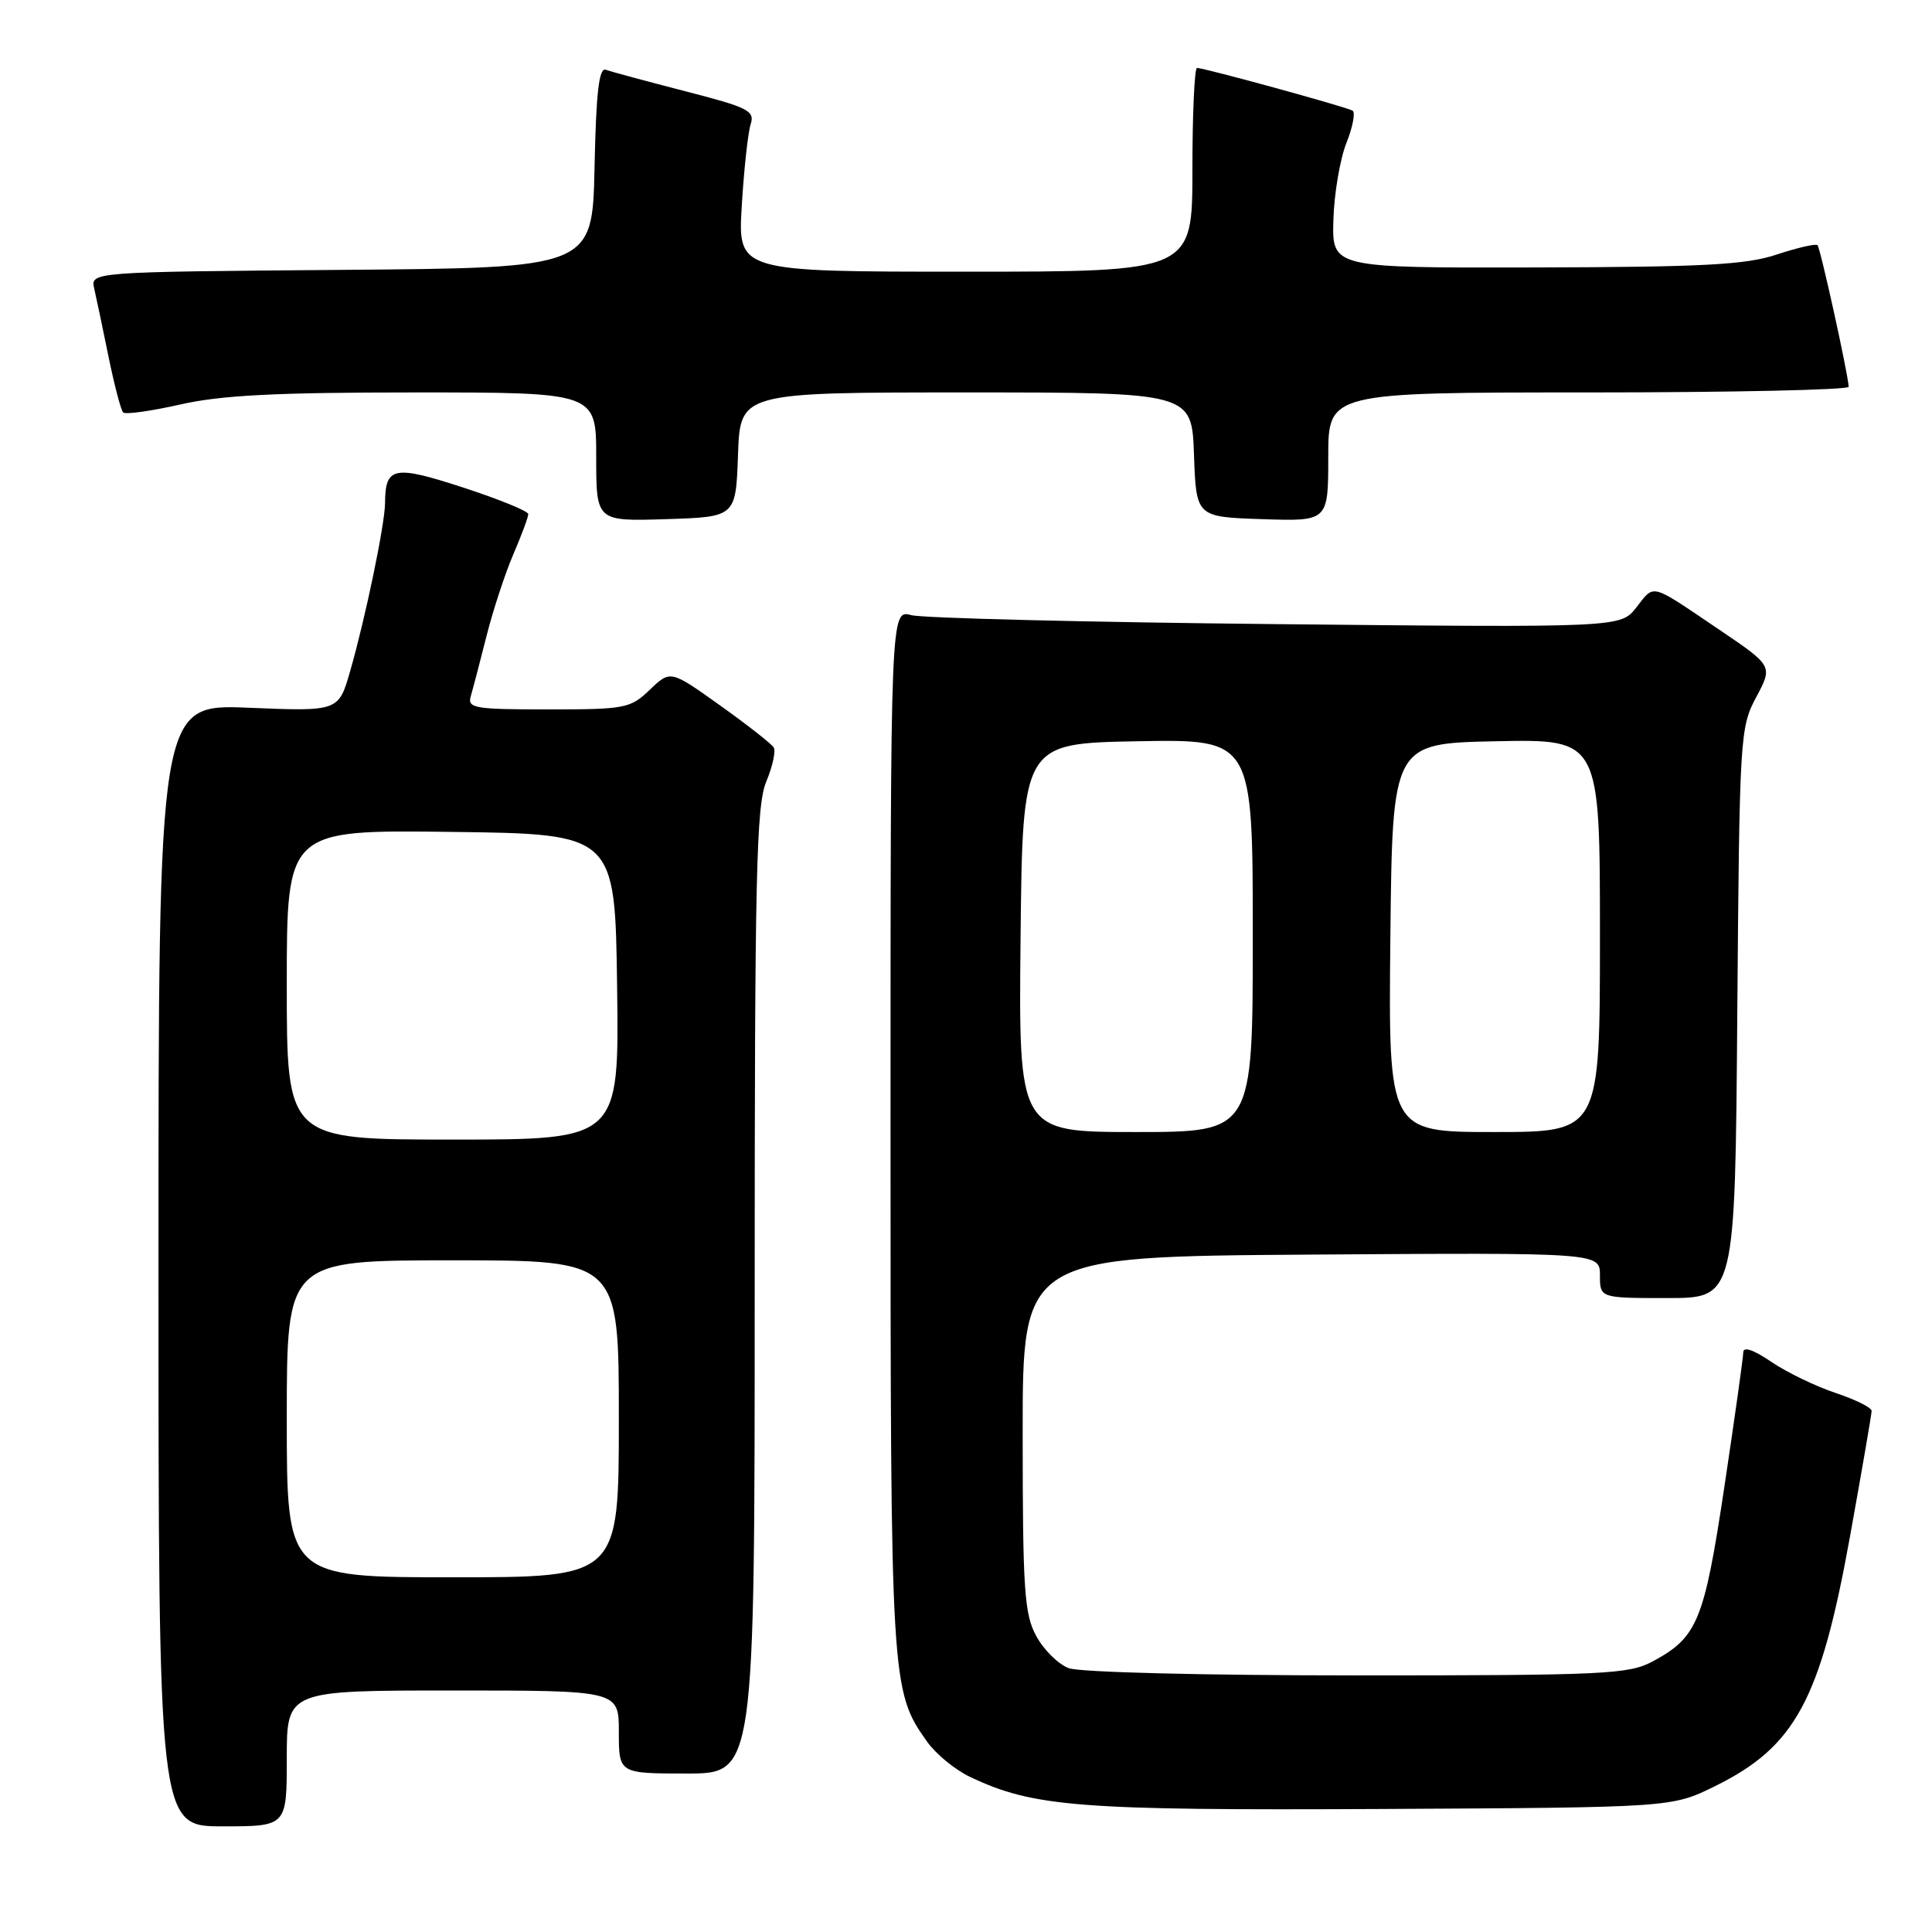 <?xml version="1.0" encoding="UTF-8" standalone="no"?>
<!DOCTYPE svg PUBLIC "-//W3C//DTD SVG 1.1//EN" "http://www.w3.org/Graphics/SVG/1.1/DTD/svg11.dtd" >
<svg xmlns="http://www.w3.org/2000/svg" xmlns:xlink="http://www.w3.org/1999/xlink" version="1.1" viewBox="0 0 256 256">
 <g >
 <path fill="currentColor"
d=" M 38.00 233.00 C 38.00 224.00 38.00 224.00 60.00 224.00 C 82.00 224.00 82.00 224.00 82.00 229.50 C 82.00 235.00 82.00 235.00 91.00 235.00 C 100.00 235.00 100.00 235.00 100.00 171.12 C 100.00 116.01 100.21 106.74 101.53 103.58 C 102.37 101.56 102.82 99.52 102.52 99.04 C 102.23 98.56 99.03 96.05 95.41 93.47 C 88.84 88.78 88.84 88.78 86.11 91.39 C 83.52 93.87 82.87 94.00 72.63 94.00 C 62.85 94.00 61.91 93.84 62.38 92.25 C 62.66 91.29 63.60 87.71 64.46 84.30 C 65.32 80.89 66.92 76.01 68.01 73.47 C 69.11 70.92 70.00 68.51 70.00 68.12 C 70.00 67.73 66.12 66.15 61.37 64.60 C 52.16 61.60 51.05 61.82 51.02 66.68 C 51.00 69.47 48.42 81.89 46.41 88.88 C 44.87 94.27 44.87 94.27 32.93 93.78 C 21.00 93.29 21.00 93.29 21.00 167.64 C 21.00 242.00 21.00 242.00 29.50 242.00 C 38.00 242.00 38.00 242.00 38.00 233.00 Z  M 227.20 236.70 C 237.87 231.46 241.21 225.30 245.12 203.67 C 246.70 194.90 248.00 187.38 248.00 186.95 C 248.00 186.51 245.85 185.45 243.22 184.57 C 240.60 183.70 236.77 181.85 234.72 180.46 C 232.32 178.83 230.99 178.38 230.99 179.21 C 230.98 179.92 229.85 187.93 228.49 197.00 C 225.81 214.81 224.93 216.96 218.98 220.15 C 215.81 221.85 212.67 222.00 179.83 222.00 C 159.52 222.00 143.05 221.59 141.61 221.04 C 140.23 220.52 138.29 218.60 137.31 216.79 C 135.73 213.89 135.51 210.68 135.51 190.00 C 135.50 166.50 135.50 166.50 173.75 166.24 C 212.00 165.98 212.00 165.98 212.00 168.99 C 212.00 172.00 212.00 172.00 220.95 172.00 C 229.91 172.00 229.91 172.00 230.20 134.25 C 230.49 97.51 230.56 96.39 232.71 92.37 C 234.92 88.24 234.92 88.24 227.71 83.37 C 218.53 77.17 219.28 77.37 216.83 80.48 C 214.73 83.16 214.73 83.16 169.12 82.70 C 144.03 82.45 122.26 81.91 120.75 81.51 C 118.00 80.77 118.00 80.77 118.00 149.72 C 118.00 223.15 118.05 224.05 122.86 230.80 C 124.02 232.43 126.57 234.52 128.54 235.45 C 136.94 239.44 142.92 239.90 183.00 239.70 C 221.50 239.50 221.50 239.50 227.20 236.70 Z  M 97.79 60.25 C 98.08 52.00 98.08 52.00 128.00 52.00 C 157.92 52.00 157.92 52.00 158.21 60.25 C 158.50 68.50 158.50 68.50 167.25 68.79 C 176.00 69.08 176.00 69.08 176.00 60.54 C 176.00 52.00 176.00 52.00 210.50 52.00 C 229.47 52.00 244.98 51.66 244.96 51.25 C 244.87 49.48 241.21 32.87 240.83 32.49 C 240.60 32.26 238.18 32.82 235.45 33.72 C 231.36 35.09 225.80 35.38 203.50 35.44 C 176.50 35.50 176.50 35.50 176.68 29.15 C 176.78 25.66 177.56 21.07 178.41 18.94 C 179.25 16.82 179.62 14.89 179.22 14.66 C 178.41 14.17 159.57 9.00 158.61 9.00 C 158.28 9.00 158.00 15.07 158.00 22.50 C 158.00 36.00 158.00 36.00 127.88 36.00 C 97.76 36.00 97.76 36.00 98.29 27.25 C 98.58 22.44 99.11 17.60 99.46 16.49 C 100.04 14.68 99.20 14.25 90.80 12.09 C 85.69 10.77 80.95 9.49 80.28 9.25 C 79.37 8.92 78.99 12.17 78.78 22.15 C 78.50 35.50 78.50 35.50 45.23 35.76 C 11.97 36.03 11.97 36.03 12.49 38.26 C 12.77 39.49 13.63 43.56 14.39 47.31 C 15.16 51.05 16.02 54.36 16.32 54.65 C 16.62 54.95 20.02 54.47 23.88 53.60 C 29.25 52.37 36.52 52.00 54.95 52.00 C 79.00 52.00 79.00 52.00 79.00 60.54 C 79.00 69.08 79.00 69.08 88.25 68.79 C 97.50 68.50 97.50 68.50 97.79 60.25 Z  M 38.00 188.00 C 38.00 167.00 38.00 167.00 60.00 167.00 C 82.00 167.00 82.00 167.00 82.00 188.00 C 82.00 209.00 82.00 209.00 60.00 209.00 C 38.00 209.00 38.00 209.00 38.00 188.00 Z  M 38.00 130.48 C 38.00 109.96 38.00 109.96 59.75 110.23 C 81.50 110.50 81.50 110.50 81.77 130.75 C 82.04 151.00 82.04 151.00 60.02 151.00 C 38.00 151.00 38.00 151.00 38.00 130.48 Z  M 135.23 124.25 C 135.50 98.50 135.50 98.50 150.75 98.22 C 166.00 97.95 166.00 97.95 166.00 123.97 C 166.00 150.00 166.00 150.00 150.48 150.00 C 134.97 150.00 134.97 150.00 135.23 124.25 Z  M 184.23 124.25 C 184.50 98.50 184.50 98.50 198.25 98.22 C 212.00 97.94 212.00 97.94 212.00 123.97 C 212.00 150.00 212.00 150.00 197.98 150.00 C 183.97 150.00 183.97 150.00 184.23 124.25 Z "/>
</g>
</svg>